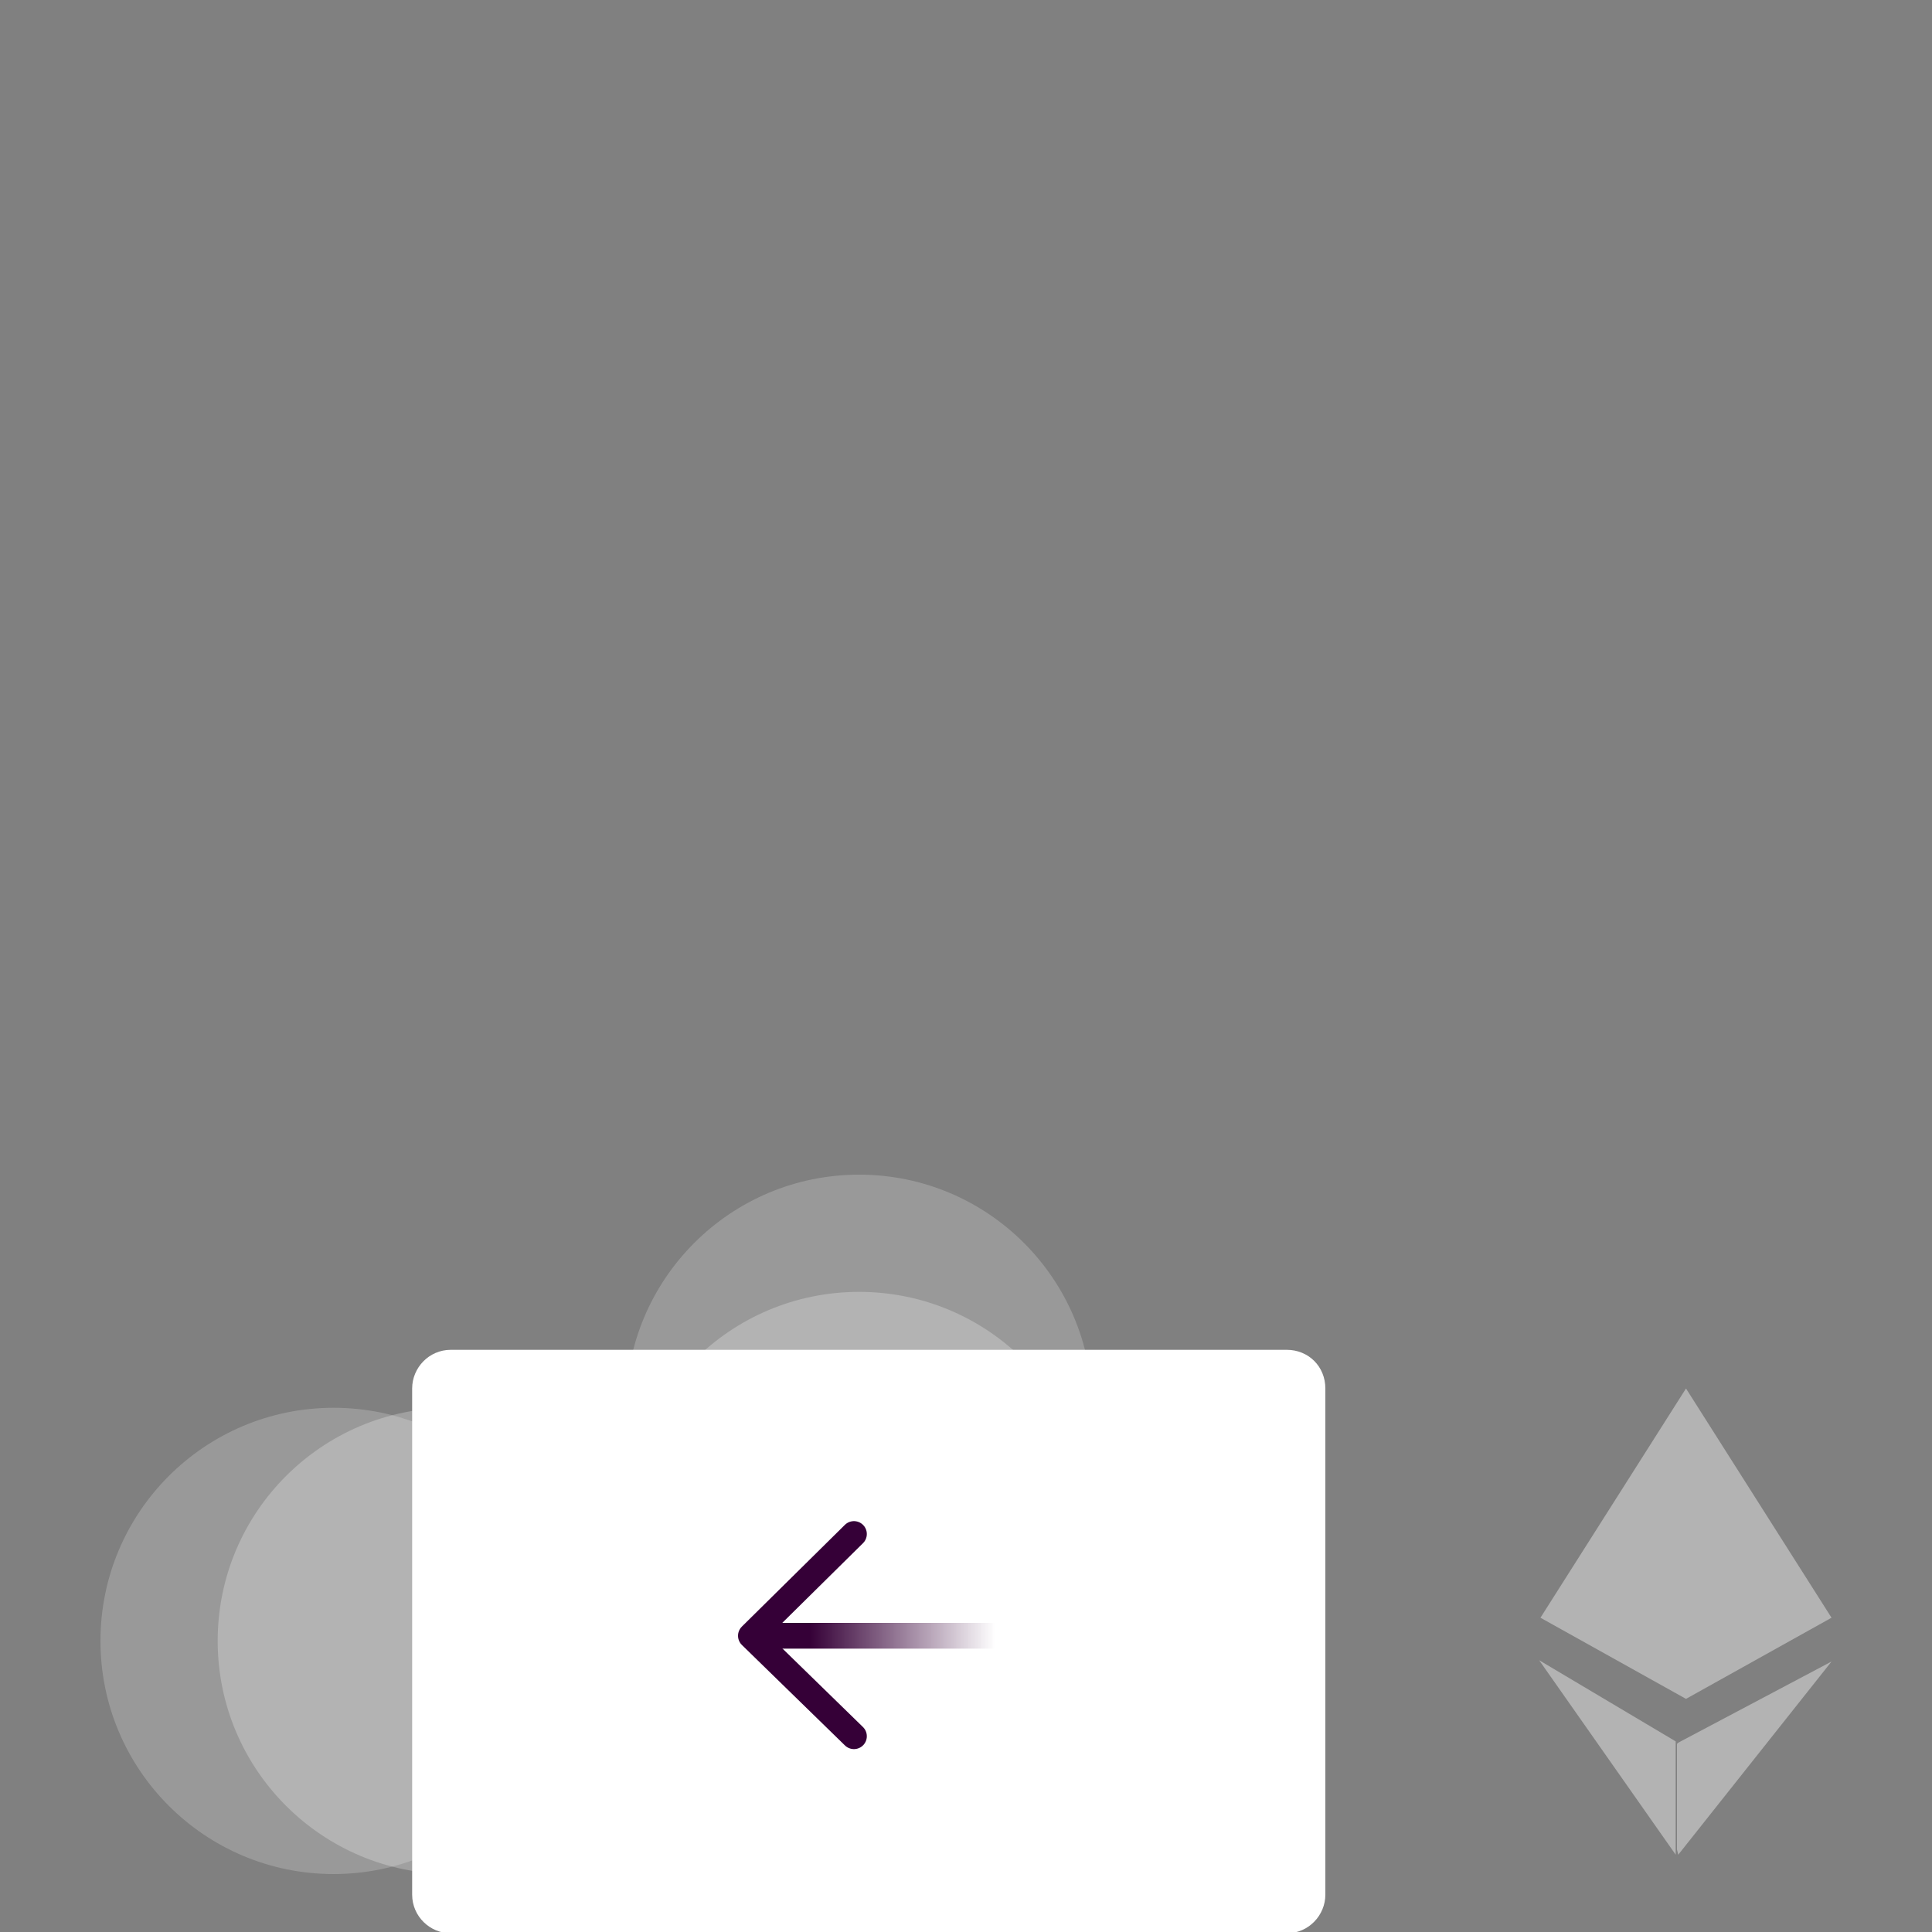 <?xml version="1.0" encoding="utf-8"?>
<!-- Generator: Adobe Illustrator 22.0.1, SVG Export Plug-In . SVG Version: 6.00 Build 0)  -->
<svg version="1.1" id="Layer_1" xmlns="http://www.w3.org/2000/svg" xmlns:xlink="http://www.w3.org/1999/xlink" x="0px" y="0px"
	 viewBox="0 0 150 150" style="enable-background:new 0 0 150 150;" xml:space="preserve">
<rect x="0" y="0" width="150" height="150" fill="#808080" stroke="none"/>
<style type="text/css">
	.st0{opacity:0.2;fill:#FFFFFF;enable-background:new    ;}
	.st1{opacity:0.25;fill:#FFFFFF;enable-background:new    ;}
	.st2{fill:#FFFFFF;}
	.st3{fill:none;stroke:url(#SVGID_1_);stroke-width:2;stroke-linecap:round;stroke-linejoin:round;}
	.st4{fill:none;stroke:#350037;stroke-width:2;stroke-linecap:round;stroke-linejoin:round;}
	.st5{opacity:0.4;}
</style>
<g>
	<g transform="matrix(0 1 1 0 4 18)">
		<circle class="st0" cx="109.4" cy="21.9" r="18.1"/>
		<circle class="st1" cx="109.4" cy="31" r="18.1"/>
	</g>
	<g transform="matrix(-1 0 0 1 55 6)">
		<circle class="st0" cx="-11.7" cy="103.3" r="18.1"/>
		<circle class="st1" cx="-11.7" cy="112.4" r="18.1"/>
	</g>
	<path class="st2" d="M99.9,104.8H35c-1.7,0-3,1.4-3,3v39.3c0,1.7,1.4,3,3,3h64.9c1.7,0,3-1.4,3-3v-39.3
		C102.9,106.1,101.6,104.8,99.9,104.8z"/>
	<g>
		
			<linearGradient id="SVGID_1_" gradientUnits="userSpaceOnUse" x1="-555.722" y1="507.183" x2="-555.722" y2="506.099" gradientTransform="matrix(4.821435e-16 7.874 13.281 -8.132268e-16 -6658.62 4496.78)">
			<stop  offset="0" style="stop-color:#350037;stop-opacity:0"/>
			<stop  offset="1" style="stop-color:#350037"/>
		</linearGradient>
		<path class="st3" d="M79.5,115.1V127H59.5"/>
		<path class="st4" d="M66.3,134.8l-8-7.8l8-7.9"/>
	</g>
	<g class="st5">
		<path class="st2" d="M130.9,107.8l11.3,17.8l-11.3,6.3l-11.3-6.3L130.9,107.8z M130.3,135.3l11.9-6.3L130.3,144l-0.1-0.4v-8.2
			L130.3,135.3z M130.1,144l-10.6-15.1l10.6,6.3V144z"/>
	</g>
</g>
</svg>
